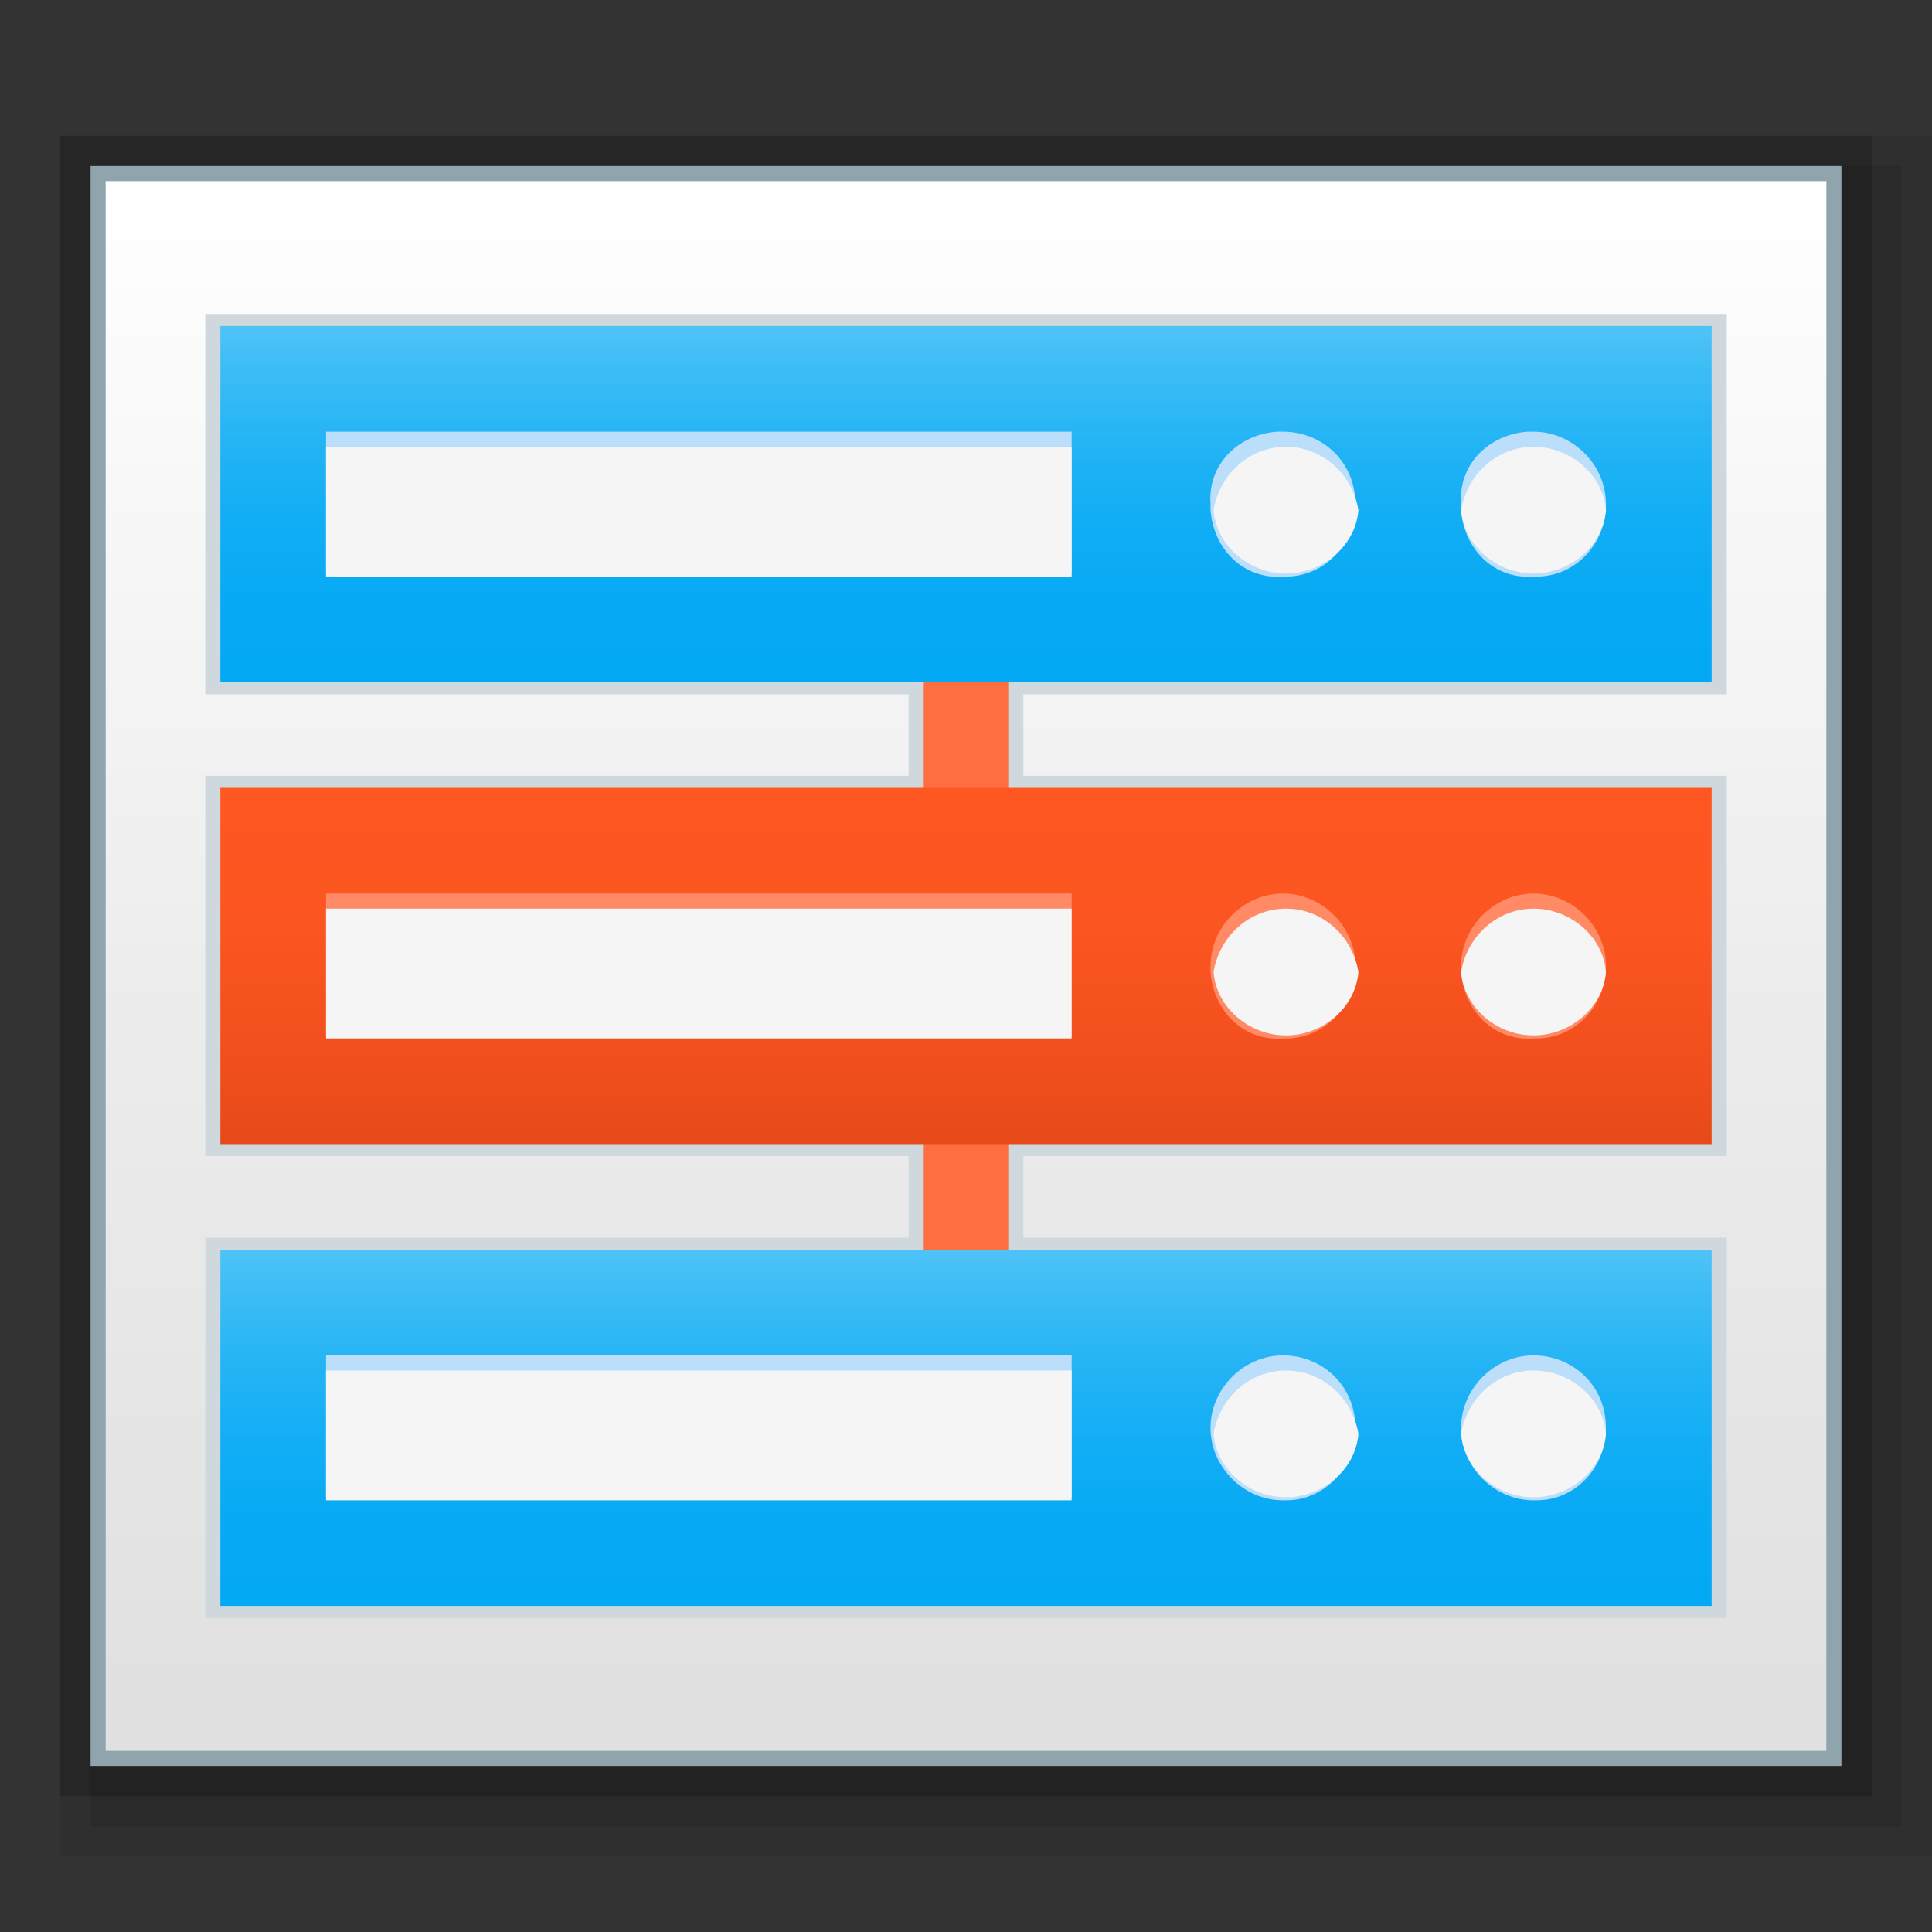 <?xml version="1.0" encoding="utf-8"?>
<!-- Generator: Adobe Illustrator 21.0.0, SVG Export Plug-In . SVG Version: 6.00 Build 0)  -->
<svg version="1.1" id="图层_39" xmlns="http://www.w3.org/2000/svg" xmlns:xlink="http://www.w3.org/1999/xlink" x="0px" y="0px"
	 viewBox="0 0 64 64" style="enable-background:new 0 0 64 64;" xml:space="preserve">
<rect x="0" y="0" width="64" height="64" fill="#333333" stroke="none"/>
<style type="text/css">
	.st0{opacity:0.08;enable-background:new    ;}
	.st1{opacity:0.1;enable-background:new    ;}
	.st2{opacity:0.2;enable-background:new    ;}
	.st3{fill:#90A4AE;}
	.st4{fill:url(#SVGID_1_);}
	.st5{fill:#CFD8DC;}
	.st6{fill:#FF6E40;}
	.st7{fill:url(#rect3000_1_);}
	.st8{fill:url(#rect2998_1_);}
	.st9{fill:url(#rect2992_1_);}
	.st10{fill:#BBDEFB;}
	.st11{fill:#FF8A65;}
	.st12{fill:#F5F5F5;}
</style>
<title>064network-server</title>
<rect x="2" y="4.5" class="st0" width="62" height="57"/>
<rect x="3" y="5.5" class="st1" width="60" height="55"/>
<rect x="2" y="4.5" class="st2" width="60" height="55"/>
<rect x="3" y="5.5" class="st3" width="58" height="53"/>
<linearGradient id="SVGID_1_" gradientUnits="userSpaceOnUse" x1="32" y1="2586.72" x2="32" y2="2638.72" gradientTransform="matrix(1 0 0 1 0 -2580.72)">
	<stop  offset="0" style="stop-color:#FFFFFF"/>
	<stop  offset="0.53" style="stop-color:#ECECEC"/>
	<stop  offset="1" style="stop-color:#E0E0E0"/>
</linearGradient>
<rect x="3.5" y="6" class="st4" width="57" height="52"/>
<polygon class="st5" points="6.8,53.6 6.8,41 30.1,41 30.1,38.3 6.8,38.3 6.8,25.7 30.1,25.7 30.1,23 6.8,23 6.8,10.4 57.2,10.4 
	57.2,23 33.9,23 33.9,25.7 57.2,25.7 57.2,38.3 33.9,38.3 33.9,41 57.2,41 57.2,53.6 "/>
<rect id="rect3804" x="30.6" y="36" class="st6" width="2.8" height="6.6"/>
<rect id="rect3802" x="30.6" y="20.7" class="st6" width="2.8" height="6.6"/>
<linearGradient id="rect3000_1_" gradientUnits="userSpaceOnUse" x1="32" y1="2622.15" x2="32" y2="2633.93" gradientTransform="matrix(1 0 0 1 0 -2580.72)">
	<stop  offset="0" style="stop-color:#4FC3F7"/>
	<stop  offset="0.11" style="stop-color:#3EBDF6"/>
	<stop  offset="0.32" style="stop-color:#24B4F5"/>
	<stop  offset="0.53" style="stop-color:#12AEF5"/>
	<stop  offset="0.76" style="stop-color:#07AAF4"/>
	<stop  offset="1" style="stop-color:#03A9F4"/>
</linearGradient>
<rect id="rect3000" x="7.3" y="41.4" class="st7" width="49.4" height="11.8"/>
<linearGradient id="rect2998_1_" gradientUnits="userSpaceOnUse" x1="32" y1="2618.62" x2="32" y2="2606.84" gradientTransform="matrix(1 0 0 1 0 -2580.72)">
	<stop  offset="0" style="stop-color:#E64A19"/>
	<stop  offset="0.22" style="stop-color:#F04F1D"/>
	<stop  offset="0.59" style="stop-color:#FB5521"/>
	<stop  offset="1" style="stop-color:#FF5722"/>
</linearGradient>
<rect id="rect2998" x="7.3" y="26.1" class="st8" width="49.4" height="11.8"/>
<linearGradient id="rect2992_1_" gradientUnits="userSpaceOnUse" x1="32" y1="2591.54" x2="32" y2="2603.32" gradientTransform="matrix(1 0 0 1 0 -2580.72)">
	<stop  offset="0" style="stop-color:#4FC3F7"/>
	<stop  offset="0.11" style="stop-color:#3EBDF6"/>
	<stop  offset="0.32" style="stop-color:#24B4F5"/>
	<stop  offset="0.53" style="stop-color:#12AEF5"/>
	<stop  offset="0.76" style="stop-color:#07AAF4"/>
	<stop  offset="1" style="stop-color:#03A9F4"/>
</linearGradient>
<rect id="rect2992" x="7.3" y="10.8" class="st9" width="49.4" height="11.8"/>
<rect id="rect3806" x="10.8" y="14.3" class="st10" width="24.7" height="4.7"/>
<path id="path3808" class="st10" d="M44.9,16.7c0,1.3-1,2.4-2.3,2.4c0,0,0,0-0.1,0c-1.3,0.1-2.3-0.9-2.4-2.2c0-0.1,0-0.1,0-0.2
	c-0.1-1.3,0.9-2.3,2.2-2.4c0.1,0,0.1,0,0.2,0C43.8,14.3,44.9,15.3,44.9,16.7L44.9,16.7z"/>
<path id="path3810" class="st10" d="M53.2,16.7c0,1.3-1,2.4-2.3,2.4c0,0,0,0-0.1,0c-1.3,0.1-2.3-0.9-2.4-2.2c0-0.1,0-0.1,0-0.2
	c-0.1-1.3,0.9-2.3,2.2-2.4c0.1,0,0.1,0,0.2,0C52.1,14.3,53.2,15.4,53.2,16.7z"/>
<rect id="rect3812" x="10.8" y="44.9" class="st10" width="24.7" height="4.7"/>
<path id="path3814" class="st10" d="M44.9,47.3c0,1.3-1,2.4-2.3,2.4c0,0,0,0-0.1,0c-1.3,0-2.4-1.1-2.4-2.4c0-1.3,1.1-2.4,2.4-2.4
	l0,0C43.8,44.9,44.9,45.9,44.9,47.3L44.9,47.3z"/>
<path id="path3816" class="st10" d="M53.2,47.3c0,1.3-1,2.4-2.3,2.4c0,0,0,0-0.1,0c-1.3,0-2.4-1.1-2.4-2.4c0-1.3,1.1-2.4,2.4-2.4
	l0,0C52.1,44.9,53.2,45.9,53.2,47.3L53.2,47.3z"/>
<rect id="rect3818" x="10.8" y="29.6" class="st11" width="24.7" height="4.7"/>
<path id="path3820" class="st11" d="M44.9,32c0,1.3-1,2.4-2.3,2.4c0,0,0,0-0.1,0c-1.3,0.1-2.3-0.9-2.4-2.2c0-0.1,0-0.1,0-0.2
	c0-1.3,1.1-2.4,2.4-2.4C43.8,29.6,44.9,30.7,44.9,32z"/>
<path id="path3822" class="st11" d="M53.2,32c0,1.3-1,2.4-2.3,2.4c0,0,0,0-0.1,0c-1.3,0.1-2.3-0.9-2.4-2.2c0-0.1,0-0.1,0-0.2
	c0-1.3,1.1-2.4,2.4-2.4C52.1,29.6,53.2,30.7,53.2,32z"/>
<rect x="10.8" y="14.8" class="st12" width="24.7" height="4.3"/>
<path class="st12" d="M42.6,14.8c-1.2,0-2.2,0.9-2.4,2.1c0.1,1.2,1.2,2.1,2.4,2.1s2.3-0.9,2.4-2.1C44.8,15.7,43.8,14.8,42.6,14.8z"
	/>
<path class="st12" d="M50.8,14.8c-1.2,0-2.2,0.9-2.4,2.1c0.1,1.2,1.2,2.1,2.4,2.1s2.3-0.9,2.4-2.1C53.1,15.7,52,14.8,50.8,14.8z"/>
<rect x="10.8" y="30.1" class="st12" width="24.7" height="4.3"/>
<path class="st12" d="M42.6,30.1c-1.2,0-2.2,0.9-2.4,2.1c0.1,1.2,1.2,2.1,2.4,2.1s2.3-0.9,2.4-2.1C44.8,31,43.8,30.1,42.6,30.1z"/>
<path class="st12" d="M50.8,30.1c-1.2,0-2.2,0.9-2.4,2.1c0.1,1.2,1.2,2.1,2.4,2.1s2.3-0.9,2.4-2.1C53.1,31,52,30.1,50.8,30.1z"/>
<rect x="10.8" y="45.4" class="st12" width="24.7" height="4.3"/>
<path class="st12" d="M42.6,45.4c-1.2,0-2.2,0.9-2.4,2.1c0.1,1.2,1.2,2.1,2.4,2.1s2.3-0.9,2.4-2.1C44.8,46.3,43.8,45.4,42.6,45.4z"
	/>
<path class="st12" d="M50.8,45.4c-1.2,0-2.2,0.9-2.4,2.1c0.1,1.2,1.2,2.1,2.4,2.1s2.3-0.9,2.4-2.1C53.1,46.3,52,45.4,50.8,45.4z"/>
</svg>
